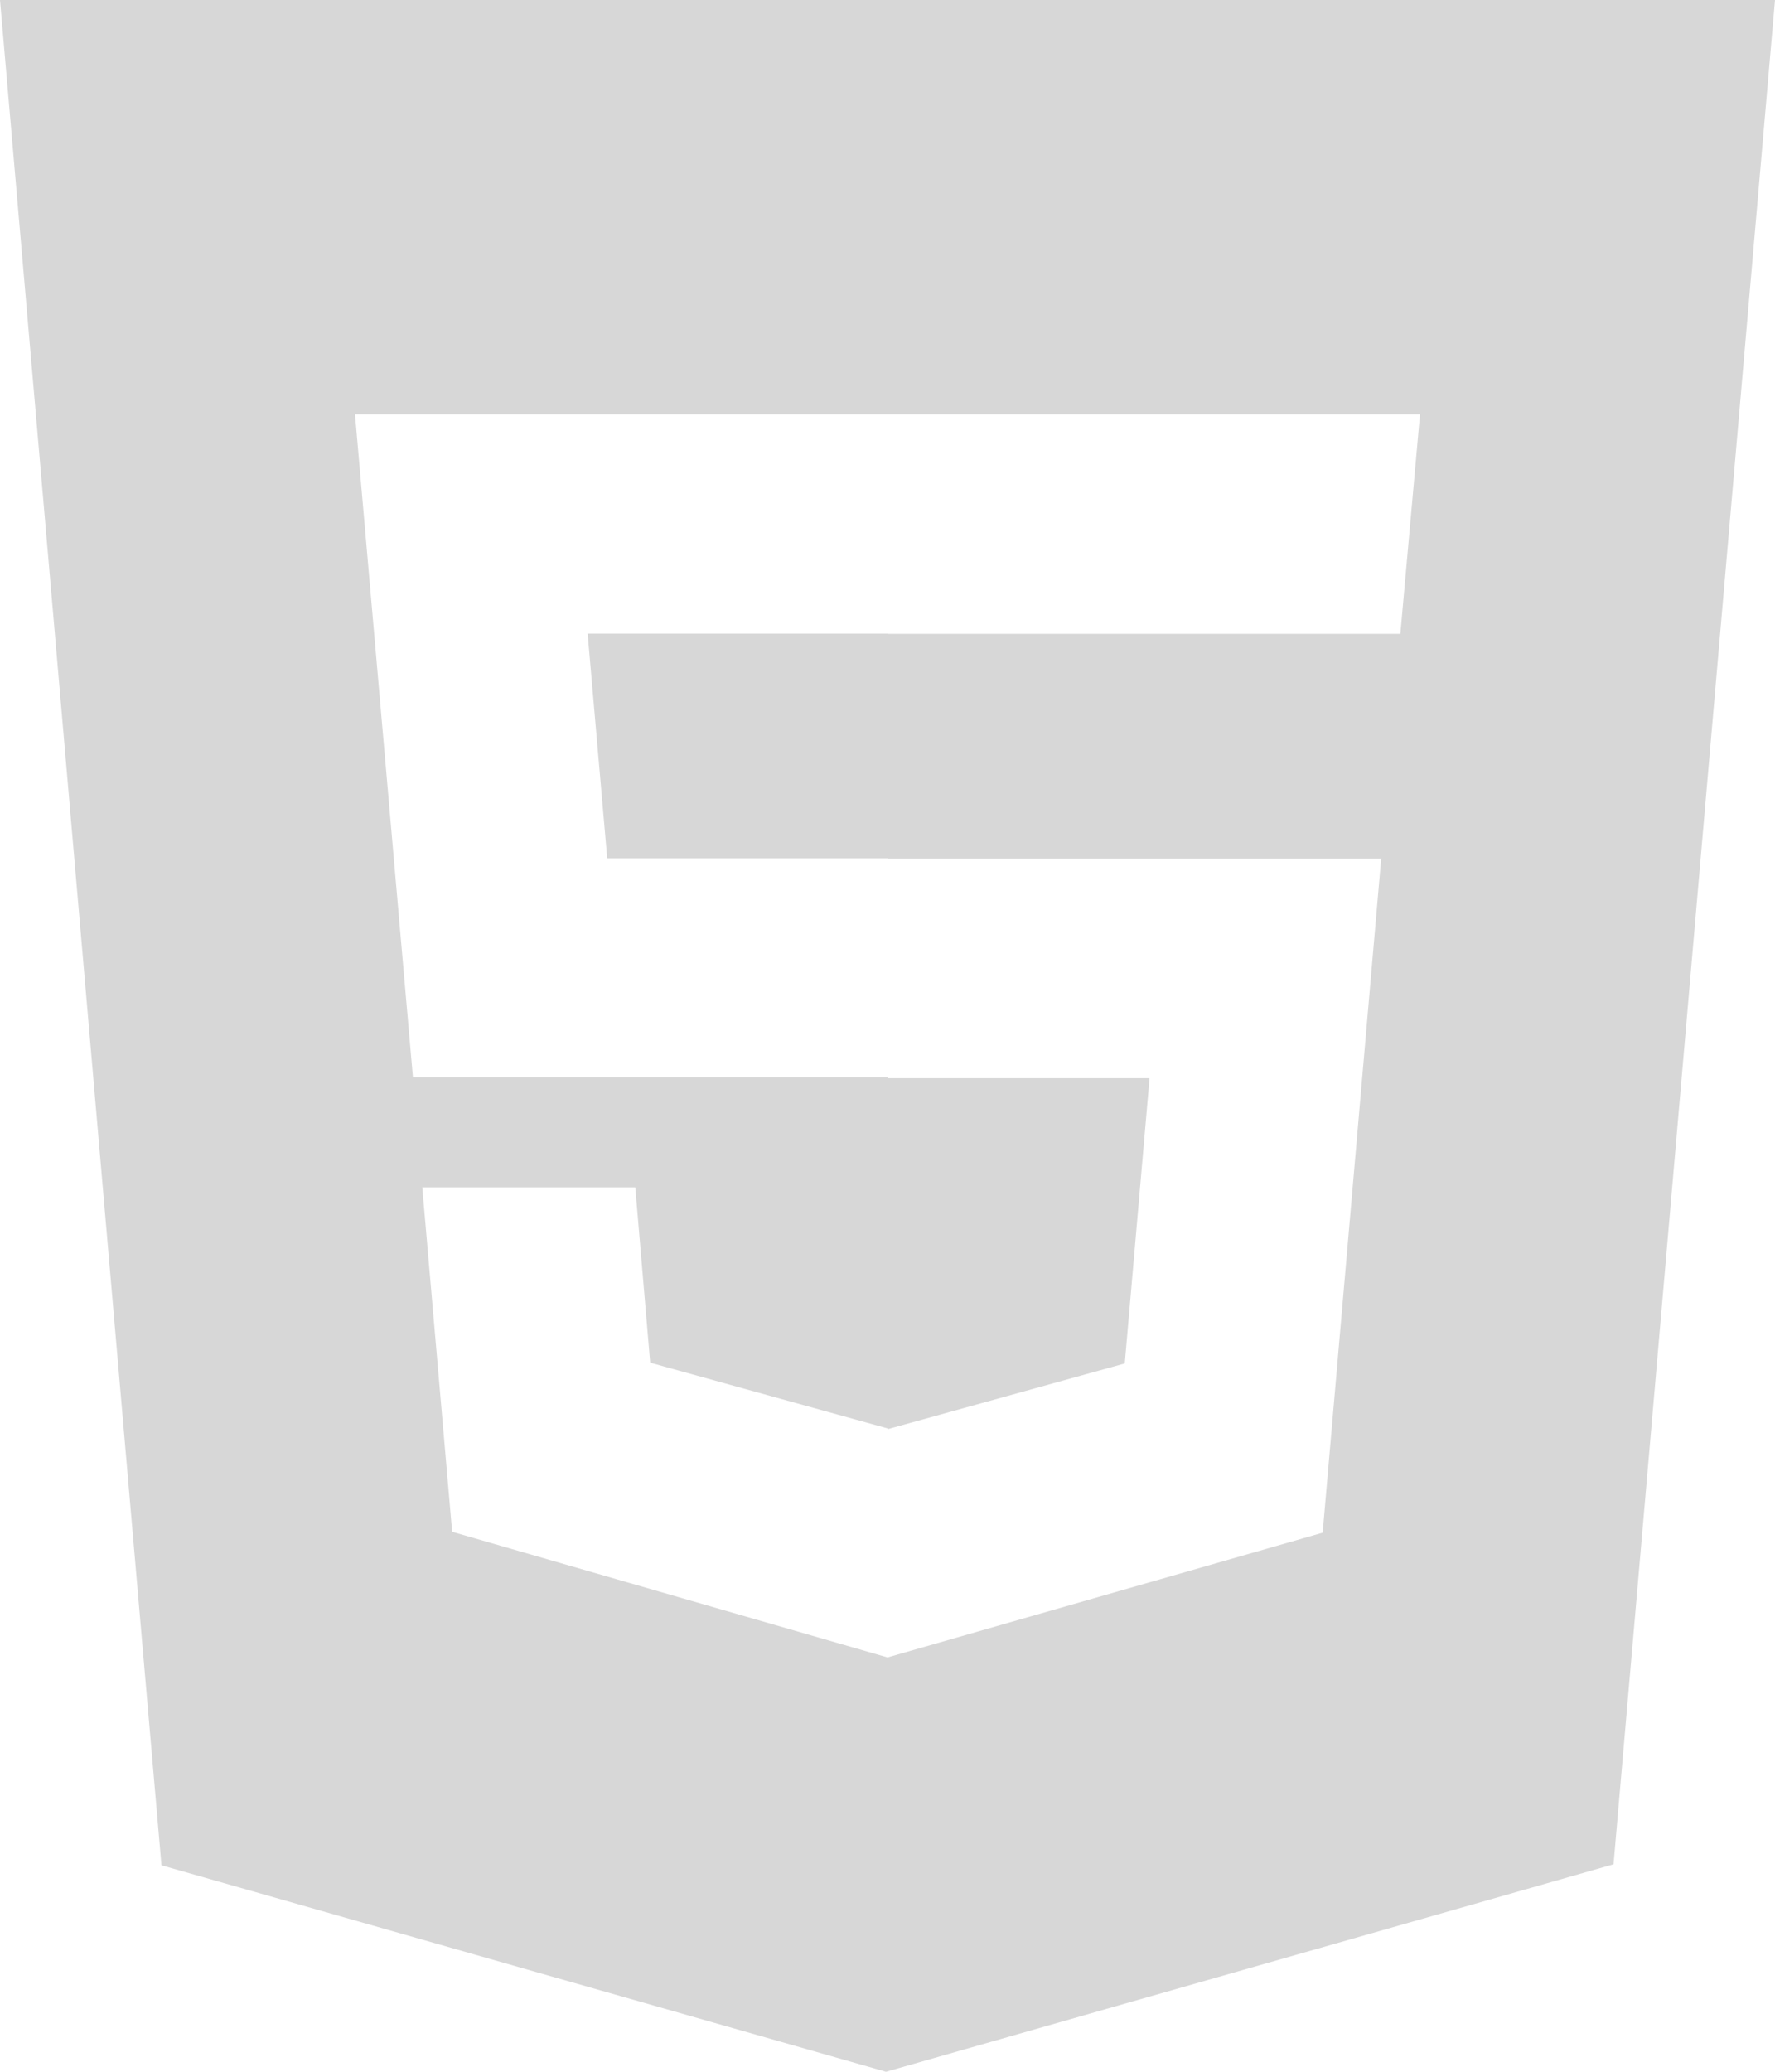 <svg width="30" height="35" viewBox="0 0 30 35" fill="none" xmlns="http://www.w3.org/2000/svg">
<path fill-rule="evenodd" clip-rule="evenodd" d="M2.729 31.512L0 0H30L27.271 31.495L14.975 35L2.729 31.512ZM24 7H15H6L6.979 18.198H15V18.215H19.429L19.01 23.034L15 24.145V24.131L10.989 23.021L10.737 20.059H7.137L7.642 25.878L15 28L22.355 25.893L23.344 14.506H15V14.501H10.263L9.932 10.705H15V10.708H23.668L24 7Z" fill="#D7D7D7"/>
</svg>
